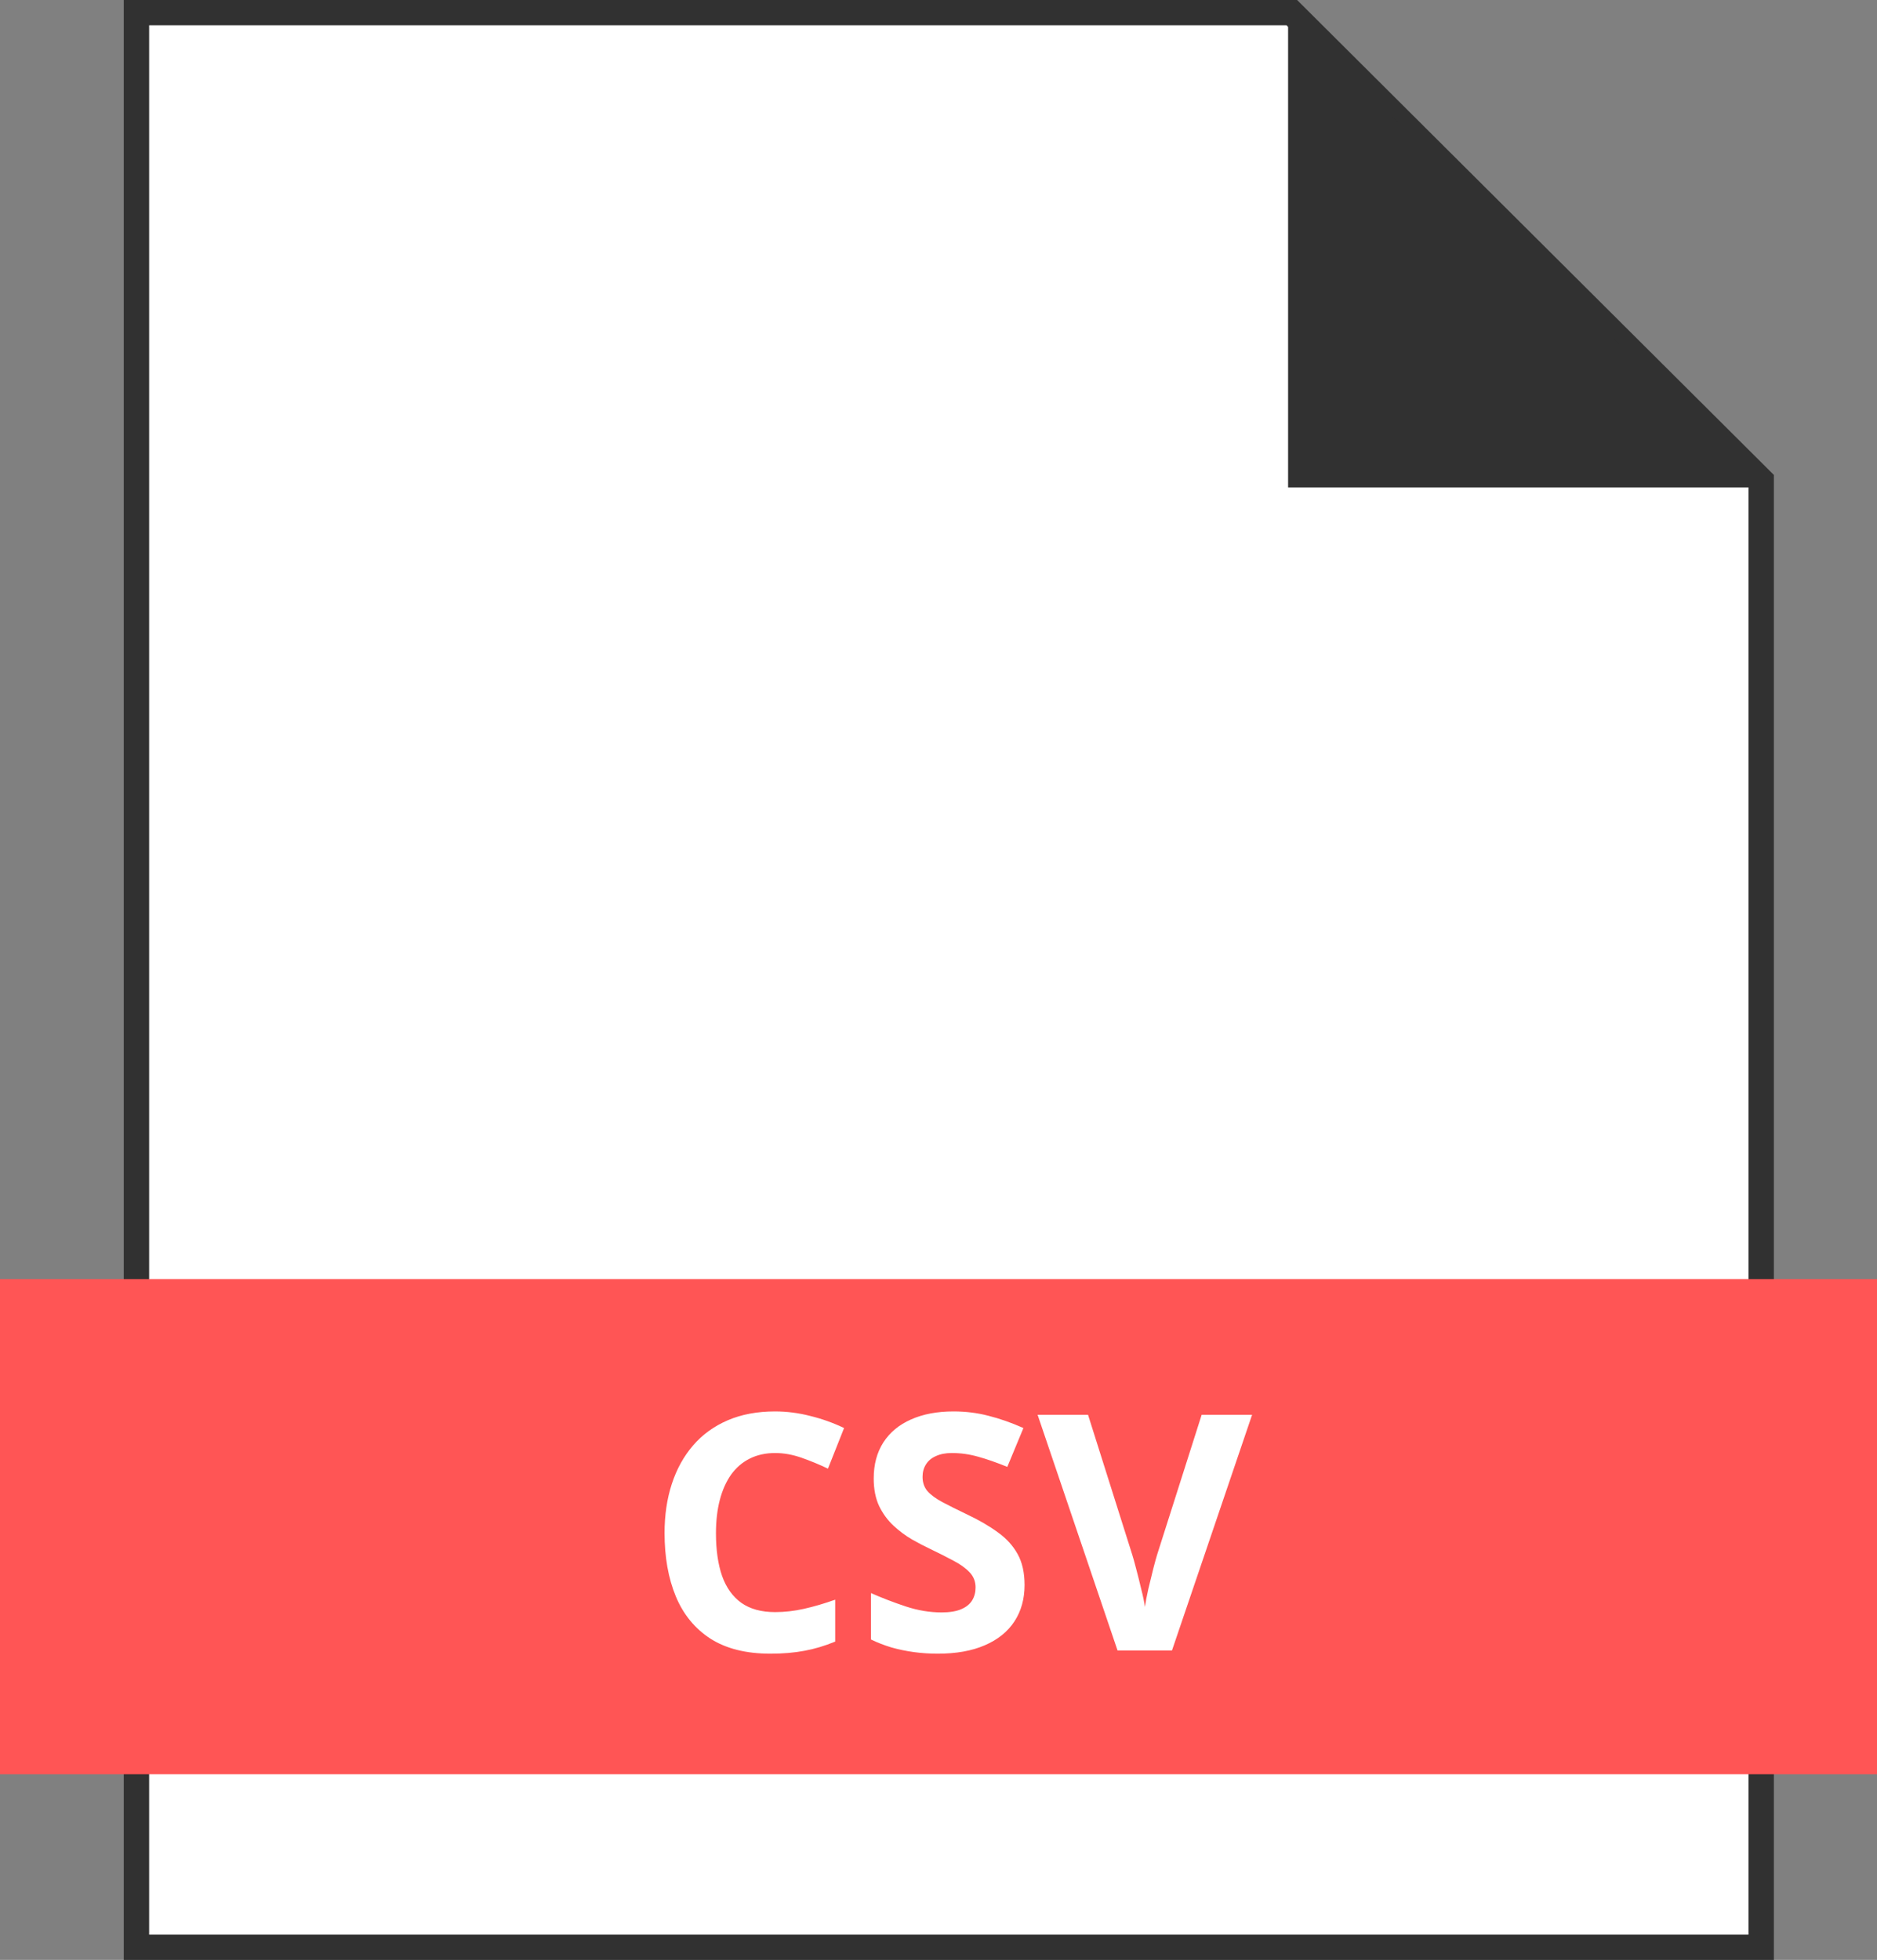 <svg width="91" height="95" viewBox="0 0 91 95" fill="none" xmlns="http://www.w3.org/2000/svg">
<rect x="0" y="0" width="91" height="95" fill="#808080" stroke="none"/>
<g clip-path="url(#clip0_15_371)">
<path d="M6.615 94.387V0.613H62.627L85.385 23.278V94.387H6.615Z" fill="white"/>
<path d="M62.375 1.226L84.769 23.529V93.774H7.231V1.226H62.375ZM62.886 0H6V95H86V23.021L62.886 0Z" fill="#313131"/>
<path d="M62.449 0.613V23.627H85.385L62.449 0.613Z" fill="#313131"/>
</g>
<rect y="62" width="91" height="24" fill="#FF5555"/>
<path d="M37.578 70.43C37.115 70.43 36.703 70.521 36.344 70.703C35.99 70.88 35.69 71.138 35.445 71.477C35.206 71.815 35.023 72.224 34.898 72.703C34.773 73.182 34.711 73.721 34.711 74.32C34.711 75.128 34.81 75.818 35.008 76.391C35.211 76.958 35.523 77.393 35.945 77.695C36.367 77.992 36.911 78.141 37.578 78.141C38.042 78.141 38.505 78.088 38.969 77.984C39.438 77.88 39.945 77.732 40.492 77.539V79.57C39.987 79.779 39.49 79.927 39 80.016C38.51 80.109 37.961 80.156 37.352 80.156C36.175 80.156 35.206 79.914 34.445 79.43C33.69 78.94 33.13 78.258 32.766 77.383C32.401 76.503 32.219 75.477 32.219 74.305C32.219 73.44 32.336 72.648 32.57 71.93C32.805 71.211 33.148 70.588 33.602 70.062C34.055 69.537 34.615 69.13 35.281 68.844C35.948 68.557 36.714 68.414 37.578 68.414C38.146 68.414 38.714 68.487 39.281 68.633C39.854 68.773 40.401 68.969 40.922 69.219L40.141 71.188C39.714 70.984 39.284 70.807 38.852 70.656C38.419 70.505 37.995 70.43 37.578 70.43ZM49.672 76.828C49.672 77.505 49.508 78.094 49.18 78.594C48.852 79.094 48.372 79.479 47.742 79.75C47.117 80.021 46.357 80.156 45.461 80.156C45.065 80.156 44.677 80.13 44.297 80.078C43.922 80.026 43.56 79.951 43.211 79.852C42.867 79.747 42.539 79.62 42.227 79.469V77.219C42.768 77.458 43.331 77.674 43.914 77.867C44.497 78.06 45.075 78.156 45.648 78.156C46.044 78.156 46.362 78.104 46.602 78C46.846 77.896 47.023 77.753 47.133 77.57C47.242 77.388 47.297 77.18 47.297 76.945C47.297 76.659 47.2 76.414 47.008 76.211C46.815 76.008 46.55 75.818 46.211 75.641C45.878 75.463 45.5 75.273 45.078 75.07C44.812 74.945 44.523 74.794 44.211 74.617C43.898 74.435 43.602 74.213 43.32 73.953C43.039 73.693 42.807 73.378 42.625 73.008C42.448 72.633 42.359 72.185 42.359 71.664C42.359 70.982 42.516 70.398 42.828 69.914C43.141 69.43 43.586 69.06 44.164 68.805C44.747 68.544 45.435 68.414 46.227 68.414C46.82 68.414 47.385 68.484 47.922 68.625C48.464 68.76 49.029 68.958 49.617 69.219L48.836 71.102C48.31 70.888 47.839 70.724 47.422 70.609C47.005 70.49 46.581 70.43 46.148 70.43C45.846 70.43 45.589 70.479 45.375 70.578C45.161 70.672 45 70.807 44.891 70.984C44.781 71.156 44.727 71.357 44.727 71.586C44.727 71.857 44.805 72.086 44.961 72.273C45.122 72.456 45.362 72.633 45.68 72.805C46.003 72.977 46.404 73.177 46.883 73.406C47.466 73.682 47.964 73.971 48.375 74.273C48.792 74.57 49.112 74.922 49.336 75.328C49.56 75.729 49.672 76.229 49.672 76.828ZM60.703 68.578L56.82 80H54.18L50.305 68.578H52.75L54.898 75.375C54.935 75.49 54.995 75.706 55.078 76.023C55.161 76.336 55.245 76.669 55.328 77.023C55.417 77.372 55.477 77.662 55.508 77.891C55.539 77.662 55.594 77.372 55.672 77.023C55.755 76.674 55.836 76.344 55.914 76.031C55.997 75.713 56.057 75.495 56.094 75.375L58.258 68.578H60.703Z" fill="white"/>
<defs>
<clipPath id="clip0_15_371">
<rect width="80" height="95" fill="white" transform="translate(6)"/>
</clipPath>
</defs>
</svg>
